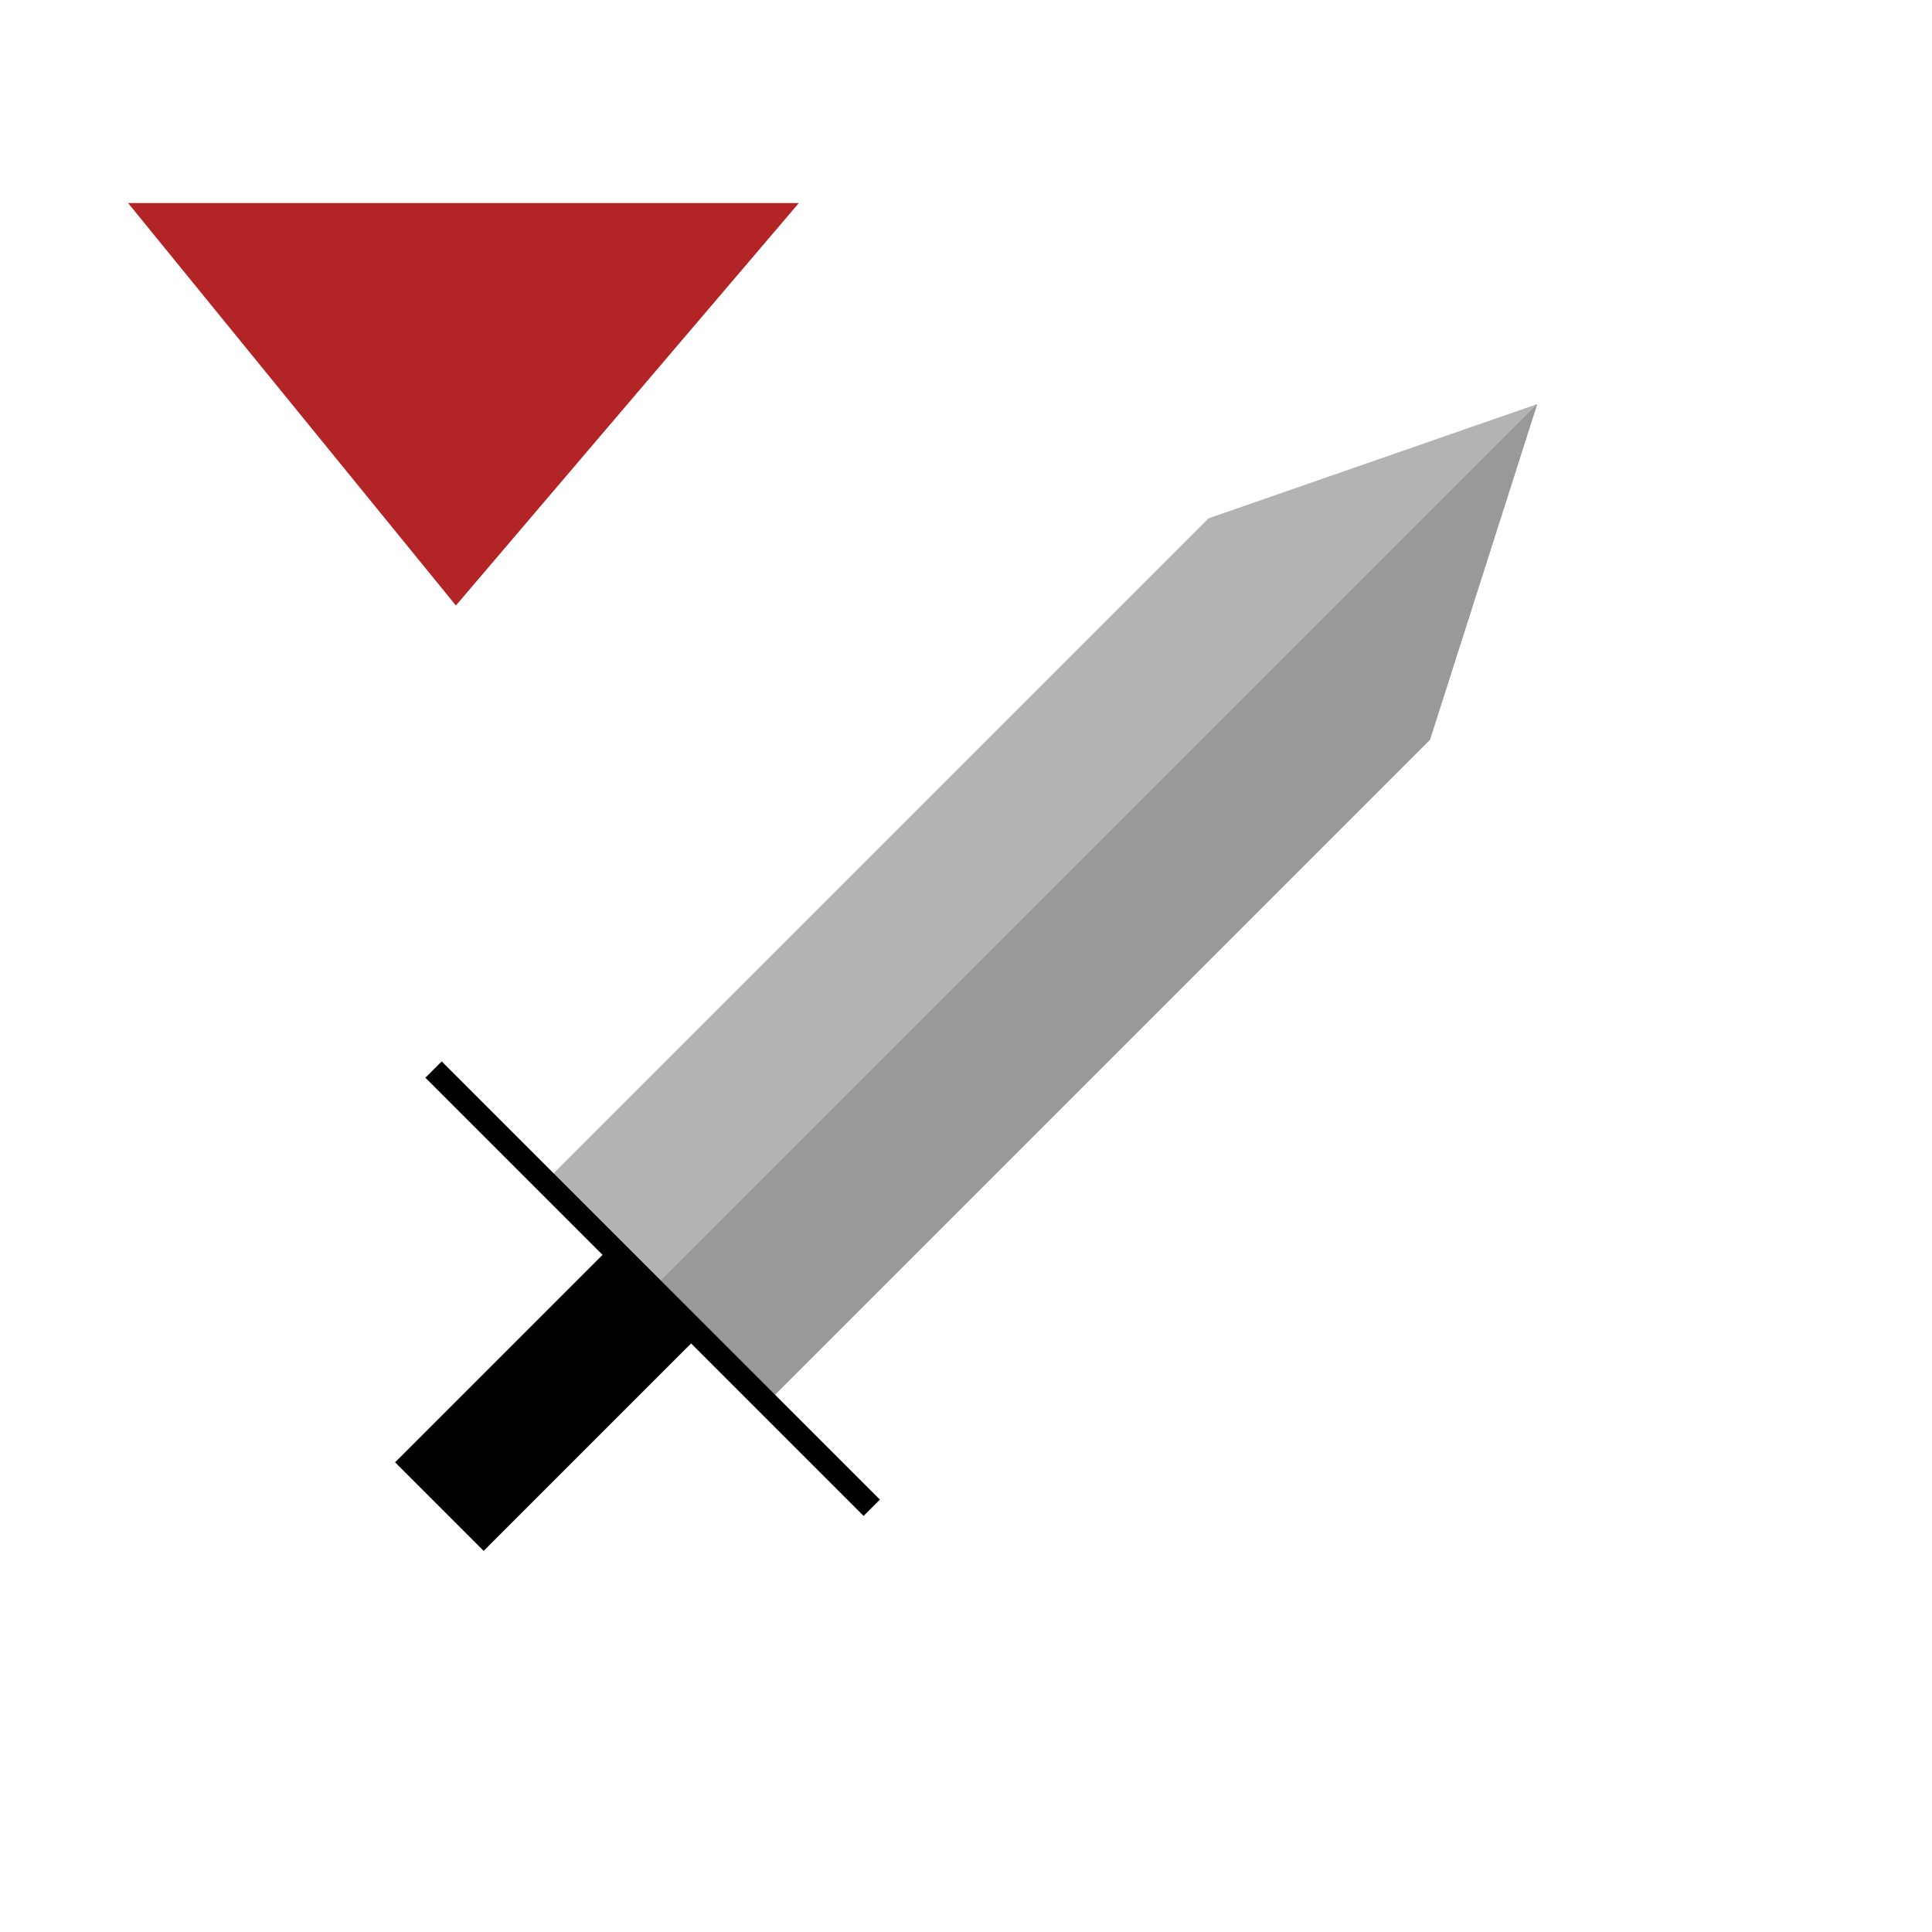 <?xml version="1.0" encoding="UTF-8" standalone="no"?>
<svg
   width="300mm"
   height="300mm"
   viewBox="0 0 300 300"
   version="1.1"
   id="svg61"
   inkscape:version="1.2.2 (732a01da63, 2022-12-09)"
   sodipodi:docname="abilityAppliesDebuff.svg"
   xmlns:inkscape="http://www.inkscape.org/namespaces/inkscape"
   xmlns:sodipodi="http://sodipodi.sourceforge.net/DTD/sodipodi-0.dtd"
   xmlns="http://www.w3.org/2000/svg"
   xmlns:svg="http://www.w3.org/2000/svg"
   xmlns:rdf="http://www.w3.org/1999/02/22-rdf-syntax-ns#"
   xmlns:cc="http://creativecommons.org/ns#"
   xmlns:dc="http://purl.org/dc/elements/1.1/">
  <defs
     id="defs55" />
  <sodipodi:namedview
     id="base"
     pagecolor="#ffffff"
     bordercolor="#666666"
     borderopacity="1.0"
     inkscape:pageopacity="0.0"
     inkscape:pageshadow="2"
     inkscape:zoom="0.37499999"
     inkscape:cx="-204.00001"
     inkscape:cy="621.33335"
     inkscape:document-units="mm"
     inkscape:current-layer="layer1"
     inkscape:document-rotation="0"
     showgrid="false"
     inkscape:window-width="2560"
     inkscape:window-height="1334"
     inkscape:window-x="-11"
     inkscape:window-y="-11"
     inkscape:window-maximized="1"
     inkscape:snap-global="true"
     showguides="true"
     inkscape:guide-bbox="true"
     inkscape:showpageshadow="2"
     inkscape:pagecheckerboard="0"
     inkscape:deskcolor="#d1d1d1" />
  <g
     inkscape:label="Layer 1"
     inkscape:groupmode="layer"
     id="layer1"
     style="display:inline">
    <path
       style="fill:#b22426;fill-opacity:1;stroke:none;stroke-width:0.269px;stroke-linecap:butt;stroke-linejoin:miter;stroke-opacity:1"
       d="M 19.888,31.528 70.792,94.022 124.045,31.528 Z"
       id="path1488" />
  </g>
  <g
     inkscape:groupmode="layer"
     id="layer3"
     inkscape:label="Layer 2"
     style="display:inline" />
  <g
     inkscape:groupmode="layer"
     id="layer2"
     inkscape:label="Layer 3">
    <g
       id="g4782"
       transform="matrix(0.991,0,0,0.991,237.421,-39.097)">
      <path
         id="rect1225"
         style="fill:#b3b3b3;stroke:none;stroke-width:2.928"
         d="m 1.283,102.774 v 0 0 l -16.8,52.591 -34.33,34.33 -69.025,69.025 -34.695,-34.695 69.025,-69.025 34.33,-34.33 z"
         sodipodi:nodetypes="cccccccccc" />
      <path
         style="fill:#999999;stroke:none;stroke-width:0.265px;stroke-linecap:butt;stroke-linejoin:miter;stroke-opacity:1"
         d="m 1.283,102.774 -137.535,137.535 17.379,18.412 103.355,-103.355 16.8,-52.591"
         id="path1155" />
      <rect
         style="fill:#000000;stroke:none;stroke-width:2.928"
         id="rect1816"
         width="97.1"
         height="3.615"
         x="25.029"
         y="265.965"
         transform="rotate(45)" />
      <rect
         style="fill:#000000;stroke:none;stroke-width:2.928"
         id="rect1824"
         width="19.627"
         height="46.484"
         x="64.283"
         y="269.064"
         transform="rotate(45)" />
    </g>
  </g>
</svg>
